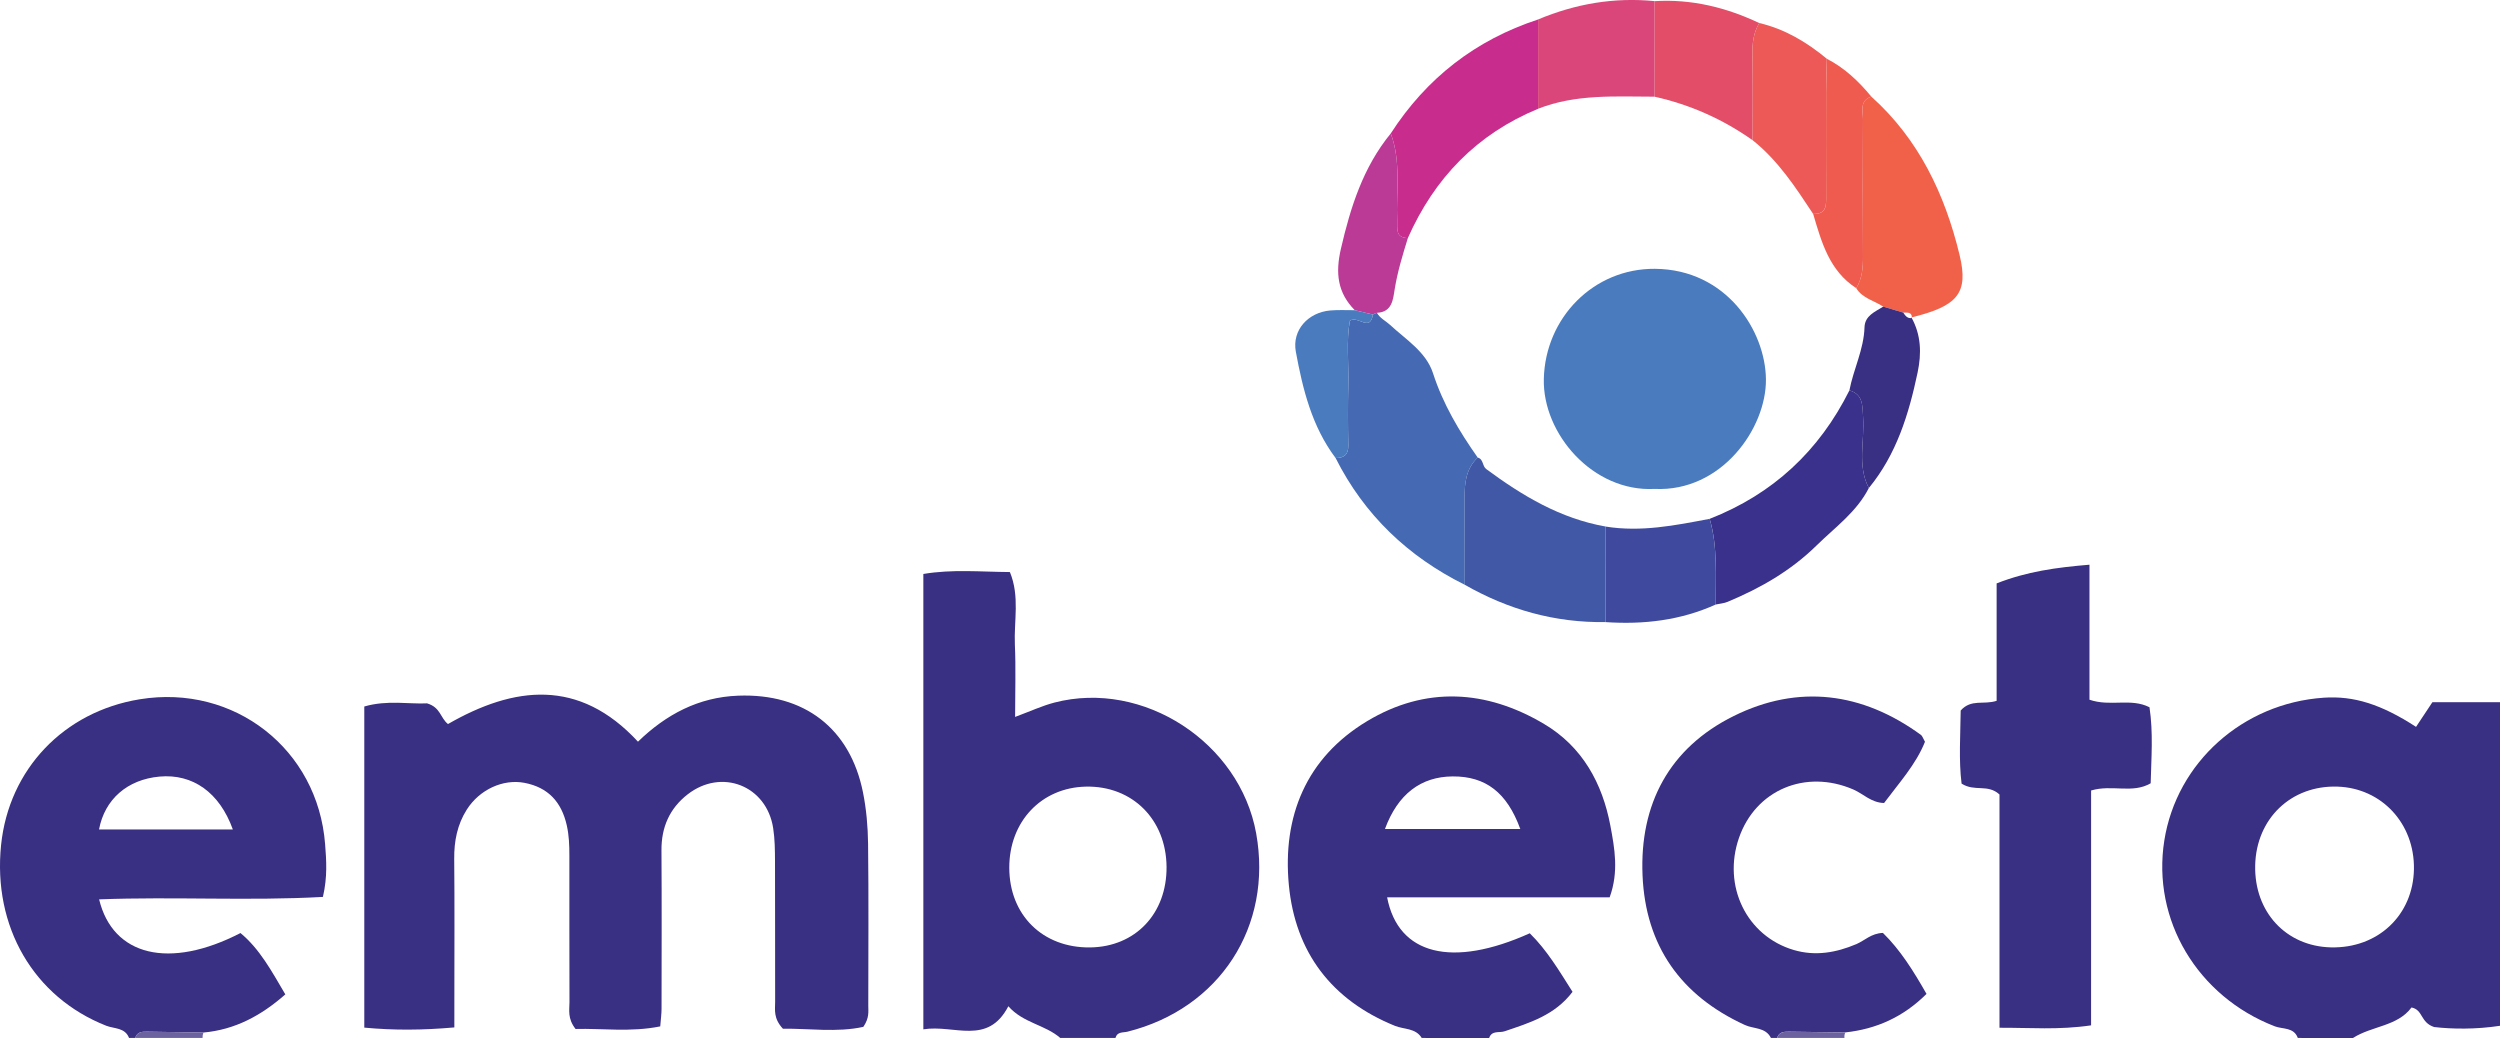 <?xml version="1.0" encoding="iso-8859-1"?>
<!-- Generator: Adobe Illustrator 27.0.0, SVG Export Plug-In . SVG Version: 6.00 Build 0)  -->
<svg version="1.1" id="Layer_1" xmlns="http://www.w3.org/2000/svg" xmlns:xlink="http://www.w3.org/1999/xlink" x="0px" y="0px"
	 viewBox="0 0 97.696 40.562" style="enable-background:new 0 0 97.696 40.562;" xml:space="preserve">
<g>
	<path style="fill:#392F83;" d="M41.434,40.562c-0.594-0.519-1.454-0.583-2.029-1.24c-0.809,1.554-2.114,0.706-3.322,0.903
		c0-6.01,0-11.859,0-17.795c1.132-0.191,2.232-0.083,3.382-0.075c0.394,0.957,0.153,1.914,0.195,2.843
		c0.041,0.904,0.009,1.81,0.009,2.818c0.595-0.22,1.055-0.435,1.538-0.561c3.463-0.9,7.241,1.556,7.882,5.109
		c0.656,3.635-1.424,6.848-5.022,7.751c-0.183,0.046-0.408-0.007-0.477,0.247C42.87,40.562,42.152,40.562,41.434,40.562z
		 M45.587,33.873c-0.015-1.852-1.339-3.17-3.149-3.133c-1.742,0.035-2.999,1.364-2.997,3.169c0.002,1.85,1.307,3.137,3.159,3.115
		C44.37,37.002,45.602,35.703,45.587,33.873z"/>
	<path style="fill:#392F83;" d="M89.795,40.562c-0.155-0.427-0.592-0.337-0.897-0.454c-3.02-1.165-4.812-4.157-4.32-7.263
		c0.483-3.05,3.067-5.365,6.23-5.58c1.17-0.08,2.246,0.255,3.607,1.14c0.183-0.275,0.367-0.554,0.64-0.965c0.838,0,1.74,0,2.641,0
		c0,4.215,0,8.43,0,12.646c-0.936,0.145-1.871,0.131-2.573,0.049c-0.549-0.181-0.425-0.671-0.885-0.765
		c-0.55,0.742-1.543,0.716-2.288,1.193C91.232,40.562,90.513,40.562,89.795,40.562z M91.086,37.022
		c1.838,0.045,3.22-1.258,3.247-3.062c0.027-1.774-1.257-3.16-2.981-3.22c-1.813-0.062-3.183,1.246-3.223,3.079
		C88.09,35.635,89.33,36.978,91.086,37.022z"/>
	<path style="fill:#392F83;" d="M55.559,40.562c-0.239-0.392-0.691-0.33-1.043-0.472c-2.493-1.009-3.899-2.89-4.149-5.5
		c-0.257-2.682,0.673-4.976,3.06-6.41c2.279-1.369,4.65-1.233,6.916,0.113c1.494,0.887,2.276,2.316,2.588,3.974
		c0.166,0.883,0.335,1.802-0.028,2.798c-2.88,0-5.779,0-8.697,0c0.434,2.259,2.548,2.77,5.575,1.406
		c0.671,0.658,1.151,1.467,1.671,2.288c-0.691,0.916-1.683,1.212-2.656,1.542c-0.208,0.07-0.498-0.046-0.603,0.262
		C57.315,40.562,56.437,40.562,55.559,40.562z M54.121,32.397c1.815,0,3.539,0,5.29,0c-0.521-1.432-1.357-2.064-2.644-2.056
		C55.524,30.35,54.624,31.033,54.121,32.397z"/>
	<path style="fill:#392F83;" d="M5.043,40.562c-0.158-0.412-0.579-0.355-0.89-0.477c-2.835-1.116-4.442-3.869-4.11-7.07
		c0.306-2.953,2.449-5.204,5.416-5.688c3.692-0.603,6.962,1.95,7.246,5.666c0.048,0.631,0.097,1.266-0.086,2.057
		c-2.887,0.162-5.818-0.017-8.746,0.096c0.537,2.217,2.746,2.75,5.524,1.316c0.753,0.623,1.211,1.478,1.753,2.397
		c-0.95,0.835-1.966,1.379-3.199,1.491c-0.737-0.011-1.473-0.021-2.21-0.034c-0.202-0.004-0.386,0.014-0.458,0.246
		C5.203,40.562,5.123,40.562,5.043,40.562z M9.099,32.413c-0.521-1.446-1.568-2.183-2.866-2.065
		c-1.255,0.114-2.142,0.886-2.363,2.065C5.608,32.413,7.343,32.413,9.099,32.413z"/>
	<path style="fill:#392F83;" d="M69.206,40.562c-0.209-0.423-0.672-0.348-1.014-0.505c-2.515-1.15-3.887-3.101-4.004-5.848
		c-0.119-2.792,1.051-4.985,3.567-6.23c2.525-1.249,5.019-0.929,7.311,0.739c0.058,0.042,0.081,0.133,0.159,0.27
		c-0.353,0.886-1.017,1.611-1.598,2.392c-0.502-0.011-0.813-0.36-1.202-0.528c-1.866-0.806-3.815,0.015-4.467,1.886
		c-0.657,1.886,0.299,3.845,2.141,4.387c0.845,0.249,1.655,0.103,2.444-0.23c0.324-0.137,0.581-0.423,1.038-0.438
		c0.679,0.662,1.192,1.485,1.704,2.383c-0.905,0.901-1.956,1.374-3.175,1.505c-0.735-0.009-1.47-0.018-2.205-0.029
		c-0.202-0.003-0.385,0.015-0.46,0.244C69.365,40.562,69.285,40.562,69.206,40.562z"/>
	<path style="fill:#6C629F;" d="M5.282,40.562c0.072-0.232,0.257-0.249,0.458-0.246c0.737,0.013,1.473,0.023,2.21,0.034
		c-0.026,0.068-0.037,0.139-0.035,0.212C7.038,40.562,6.16,40.562,5.282,40.562z"/>
	<path style="fill:#6C629F;" d="M69.445,40.562c0.075-0.228,0.259-0.247,0.46-0.244c0.735,0.012,1.47,0.02,2.205,0.029
		c-0.029,0.069-0.039,0.14-0.032,0.214C71.201,40.562,70.323,40.562,69.445,40.562z"/>
	<path style="fill:#392F83;" d="M17.755,40.15c-1.244,0.109-2.34,0.118-3.519,0.008c0-4.226,0-8.369,0-12.549
		c0.903-0.263,1.771-0.085,2.452-0.123c0.532,0.158,0.515,0.567,0.818,0.809c2.587-1.486,5.123-1.8,7.425,0.689
		c1.097-1.064,2.365-1.739,3.913-1.798c2.581-0.098,4.376,1.271,4.88,3.779c0.132,0.658,0.191,1.34,0.199,2.012
		c0.025,2.107,0.009,4.214,0.008,6.321c0,0.236,0.046,0.479-0.193,0.83c-1.021,0.228-2.146,0.059-3.143,0.073
		c-0.378-0.406-0.304-0.737-0.304-1.047c-0.004-1.829,0.002-3.657-0.005-5.486c-0.002-0.436-0.005-0.878-0.072-1.307
		c-0.257-1.66-2.016-2.352-3.345-1.316c-0.703,0.548-1.025,1.283-1.02,2.18c0.013,2.067,0.006,4.134,0.003,6.201
		c0,0.194-0.028,0.388-0.051,0.684c-1.154,0.234-2.283,0.072-3.309,0.101c-0.323-0.413-0.237-0.742-0.238-1.051
		c-0.007-1.908-0.002-3.816-0.004-5.724c0-0.396-0.012-0.785-0.101-1.182c-0.206-0.913-0.727-1.483-1.652-1.661
		c-0.838-0.161-1.757,0.262-2.254,1.042c-0.373,0.586-0.5,1.235-0.493,1.93c0.017,1.749,0.006,3.498,0.006,5.247
		C17.755,39.206,17.755,39.6,17.755,40.15z"/>
	<path style="fill:#392F83;" d="M81.716,40.069c-1.281,0.188-2.377,0.089-3.579,0.094c0-3.126,0-6.162,0-9.116
		c-0.467-0.424-0.962-0.094-1.481-0.424c-0.115-0.904-0.046-1.915-0.035-2.857c0.41-0.462,0.898-0.213,1.404-0.379
		c0-1.489,0-3.021,0-4.588c1.183-0.466,2.329-0.623,3.628-0.731c0,1.838,0,3.563,0,5.276c0.823,0.283,1.613-0.078,2.346,0.295
		c0.148,0.987,0.072,1.969,0.046,2.971c-0.719,0.416-1.505,0.037-2.328,0.281C81.716,33.882,81.716,36.915,81.716,40.069z"/>
	<path style="fill:#4569B2;" d="M57.242,22.853c-2.223-1.105-3.93-2.732-5.049-4.955c0.332,0.001,0.504-0.132,0.497-0.495
		c-0.016-0.789-0.019-1.579,0-2.368c0.021-0.851-0.087-1.71,0.063-2.504c0.329-0.209,0.776,0.458,0.899-0.239
		c0.048-0.032,0.1-0.054,0.156-0.068c0.119,0.216,0.344,0.316,0.514,0.473c0.62,0.576,1.406,1.051,1.678,1.889
		c0.392,1.209,1.025,2.27,1.746,3.294c-0.456,0.434-0.514,0.994-0.511,1.577C57.239,20.59,57.24,21.722,57.242,22.853z"/>
	<path style="fill:#4158A7;" d="M57.242,22.853c-0.002-1.132-0.003-2.263-0.008-3.395c-0.003-0.583,0.055-1.143,0.511-1.577
		c0.232,0.059,0.172,0.329,0.337,0.451c1.412,1.044,2.896,1.933,4.663,2.244c-0.001,1.245-0.001,2.489-0.002,3.734
		C60.772,24.341,58.946,23.826,57.242,22.853z"/>
	<path style="fill:#F1614A;" d="M73.127,3.774c1.86,1.67,2.877,3.82,3.45,6.19c0.362,1.497-0.075,1.999-1.883,2.441l0.021,0.021
		c0.001-0.257-0.193-0.199-0.343-0.211c-0.26-0.078-0.52-0.155-0.78-0.233c-0.353-0.237-0.81-0.321-1.052-0.719
		c0.23-0.386,0.266-0.804,0.262-1.246c-0.014-1.778-0.012-3.556,0-5.335C72.805,4.354,72.649,3.943,73.127,3.774z"/>
	<path style="fill:#39318C;" d="M73.031,19.072c-0.476,0.934-1.309,1.525-2.037,2.239c-1.024,1.004-2.196,1.67-3.482,2.208
		c-0.143,0.06-0.306,0.07-0.46,0.103c-0.015-1.12,0.08-2.248-0.24-3.347c2.474-0.967,4.281-2.656,5.461-5.021
		c0.544,0.164,0.503,0.601,0.535,1.044C72.874,17.223,72.566,18.18,73.031,19.072z"/>
	<path style="fill:#C82D8D;" d="M54.349,5.214c1.394-2.158,3.307-3.65,5.757-4.453c0,1.163,0,2.326,0,3.49
		c-2.393,0.988-4.051,2.71-5.09,5.053c-0.499-0.013-0.402-0.381-0.415-0.687C54.554,7.479,54.762,6.323,54.349,5.214z"/>
	<path style="fill:#DA467A;" d="M60.106,4.25c0-1.163,0-2.326,0-3.49c1.46-0.611,2.974-0.873,4.556-0.716
		c0,1.245-0.001,2.489-0.001,3.734C63.125,3.775,61.58,3.67,60.106,4.25z"/>
	<path style="fill:#E34D67;" d="M64.66,3.779c0-1.245,0.001-2.489,0.001-3.734c1.442-0.089,2.794,0.245,4.089,0.856
		c-0.235,0.386-0.276,0.804-0.268,1.249c0.019,1.11,0.008,2.22,0.008,3.33C67.327,4.658,66.051,4.09,64.66,3.779z"/>
	<path style="fill:#EC5956;" d="M68.49,5.479c-0.001-1.11,0.011-2.22-0.008-3.33c-0.008-0.444,0.034-0.863,0.268-1.249
		c1.002,0.236,1.858,0.748,2.64,1.397c-0.01,0.434-0.027,0.869-0.029,1.303c-0.004,1.344-0.005,2.688,0.001,4.032
		c0.002,0.369,0.034,0.742-0.508,0.726C70.166,7.317,69.484,6.271,68.49,5.479z"/>
	<path style="fill:#3F499E;" d="M66.811,20.275c0.32,1.098,0.226,2.226,0.24,3.347c-1.373,0.622-2.819,0.79-4.308,0.689
		c0.001-1.245,0.001-2.489,0.002-3.734C64.125,20.801,65.468,20.532,66.811,20.275z"/>
	<path style="fill:#392F83;" d="M73.031,19.072c-0.465-0.892-0.157-1.849-0.224-2.774c-0.032-0.443,0.01-0.88-0.535-1.044
		c0.16-0.829,0.564-1.599,0.59-2.462c0.014-0.46,0.413-0.606,0.731-0.81c0.26,0.078,0.52,0.155,0.78,0.233
		c0.084,0.119,0.164,0.246,0.343,0.211l-0.021-0.021c0.382,0.684,0.399,1.408,0.242,2.153
		C74.593,16.185,74.114,17.755,73.031,19.072z"/>
	<path style="fill:#BA3A95;" d="M54.349,5.214c0.413,1.11,0.205,2.265,0.253,3.402c0.013,0.307-0.084,0.674,0.415,0.687
		c-0.204,0.66-0.405,1.318-0.516,2.005c-0.063,0.389-0.094,0.889-0.692,0.916c-0.056,0.013-0.108,0.036-0.156,0.068
		c-0.237-0.057-0.474-0.113-0.711-0.17c-0.678-0.689-0.759-1.456-0.542-2.397C52.777,8.09,53.27,6.534,54.349,5.214z"/>
	<path style="fill:#EF5C4F;" d="M70.855,8.359c0.542,0.016,0.509-0.356,0.508-0.726c-0.005-1.344-0.004-2.688-0.001-4.032
		c0.001-0.435,0.019-0.869,0.029-1.303c0.696,0.355,1.245,0.883,1.737,1.476c-0.478,0.17-0.322,0.581-0.325,0.908
		c-0.012,1.778-0.014,3.556,0,5.335c0.003,0.442-0.032,0.86-0.262,1.246C71.485,10.579,71.182,9.462,70.855,8.359z"/>
	<path style="fill:#497BBE;" d="M52.941,12.122c0.237,0.057,0.474,0.113,0.711,0.17c-0.122,0.697-0.57,0.03-0.899,0.239
		c-0.15,0.794-0.042,1.653-0.063,2.504c-0.02,0.789-0.016,1.579,0,2.368c0.007,0.363-0.165,0.496-0.497,0.495
		c-0.927-1.232-1.284-2.687-1.554-4.155c-0.155-0.844,0.481-1.536,1.348-1.611C52.304,12.105,52.623,12.124,52.941,12.122z"/>
	<path style="fill:#497BBE;" d="M64.659,19.106c-2.41,0.128-4.379-2.156-4.329-4.296c0.056-2.396,1.949-4.324,4.342-4.305
		c2.8,0.022,4.32,2.427,4.338,4.32C69.028,16.732,67.278,19.231,64.659,19.106z"/>
</g>
</svg>
